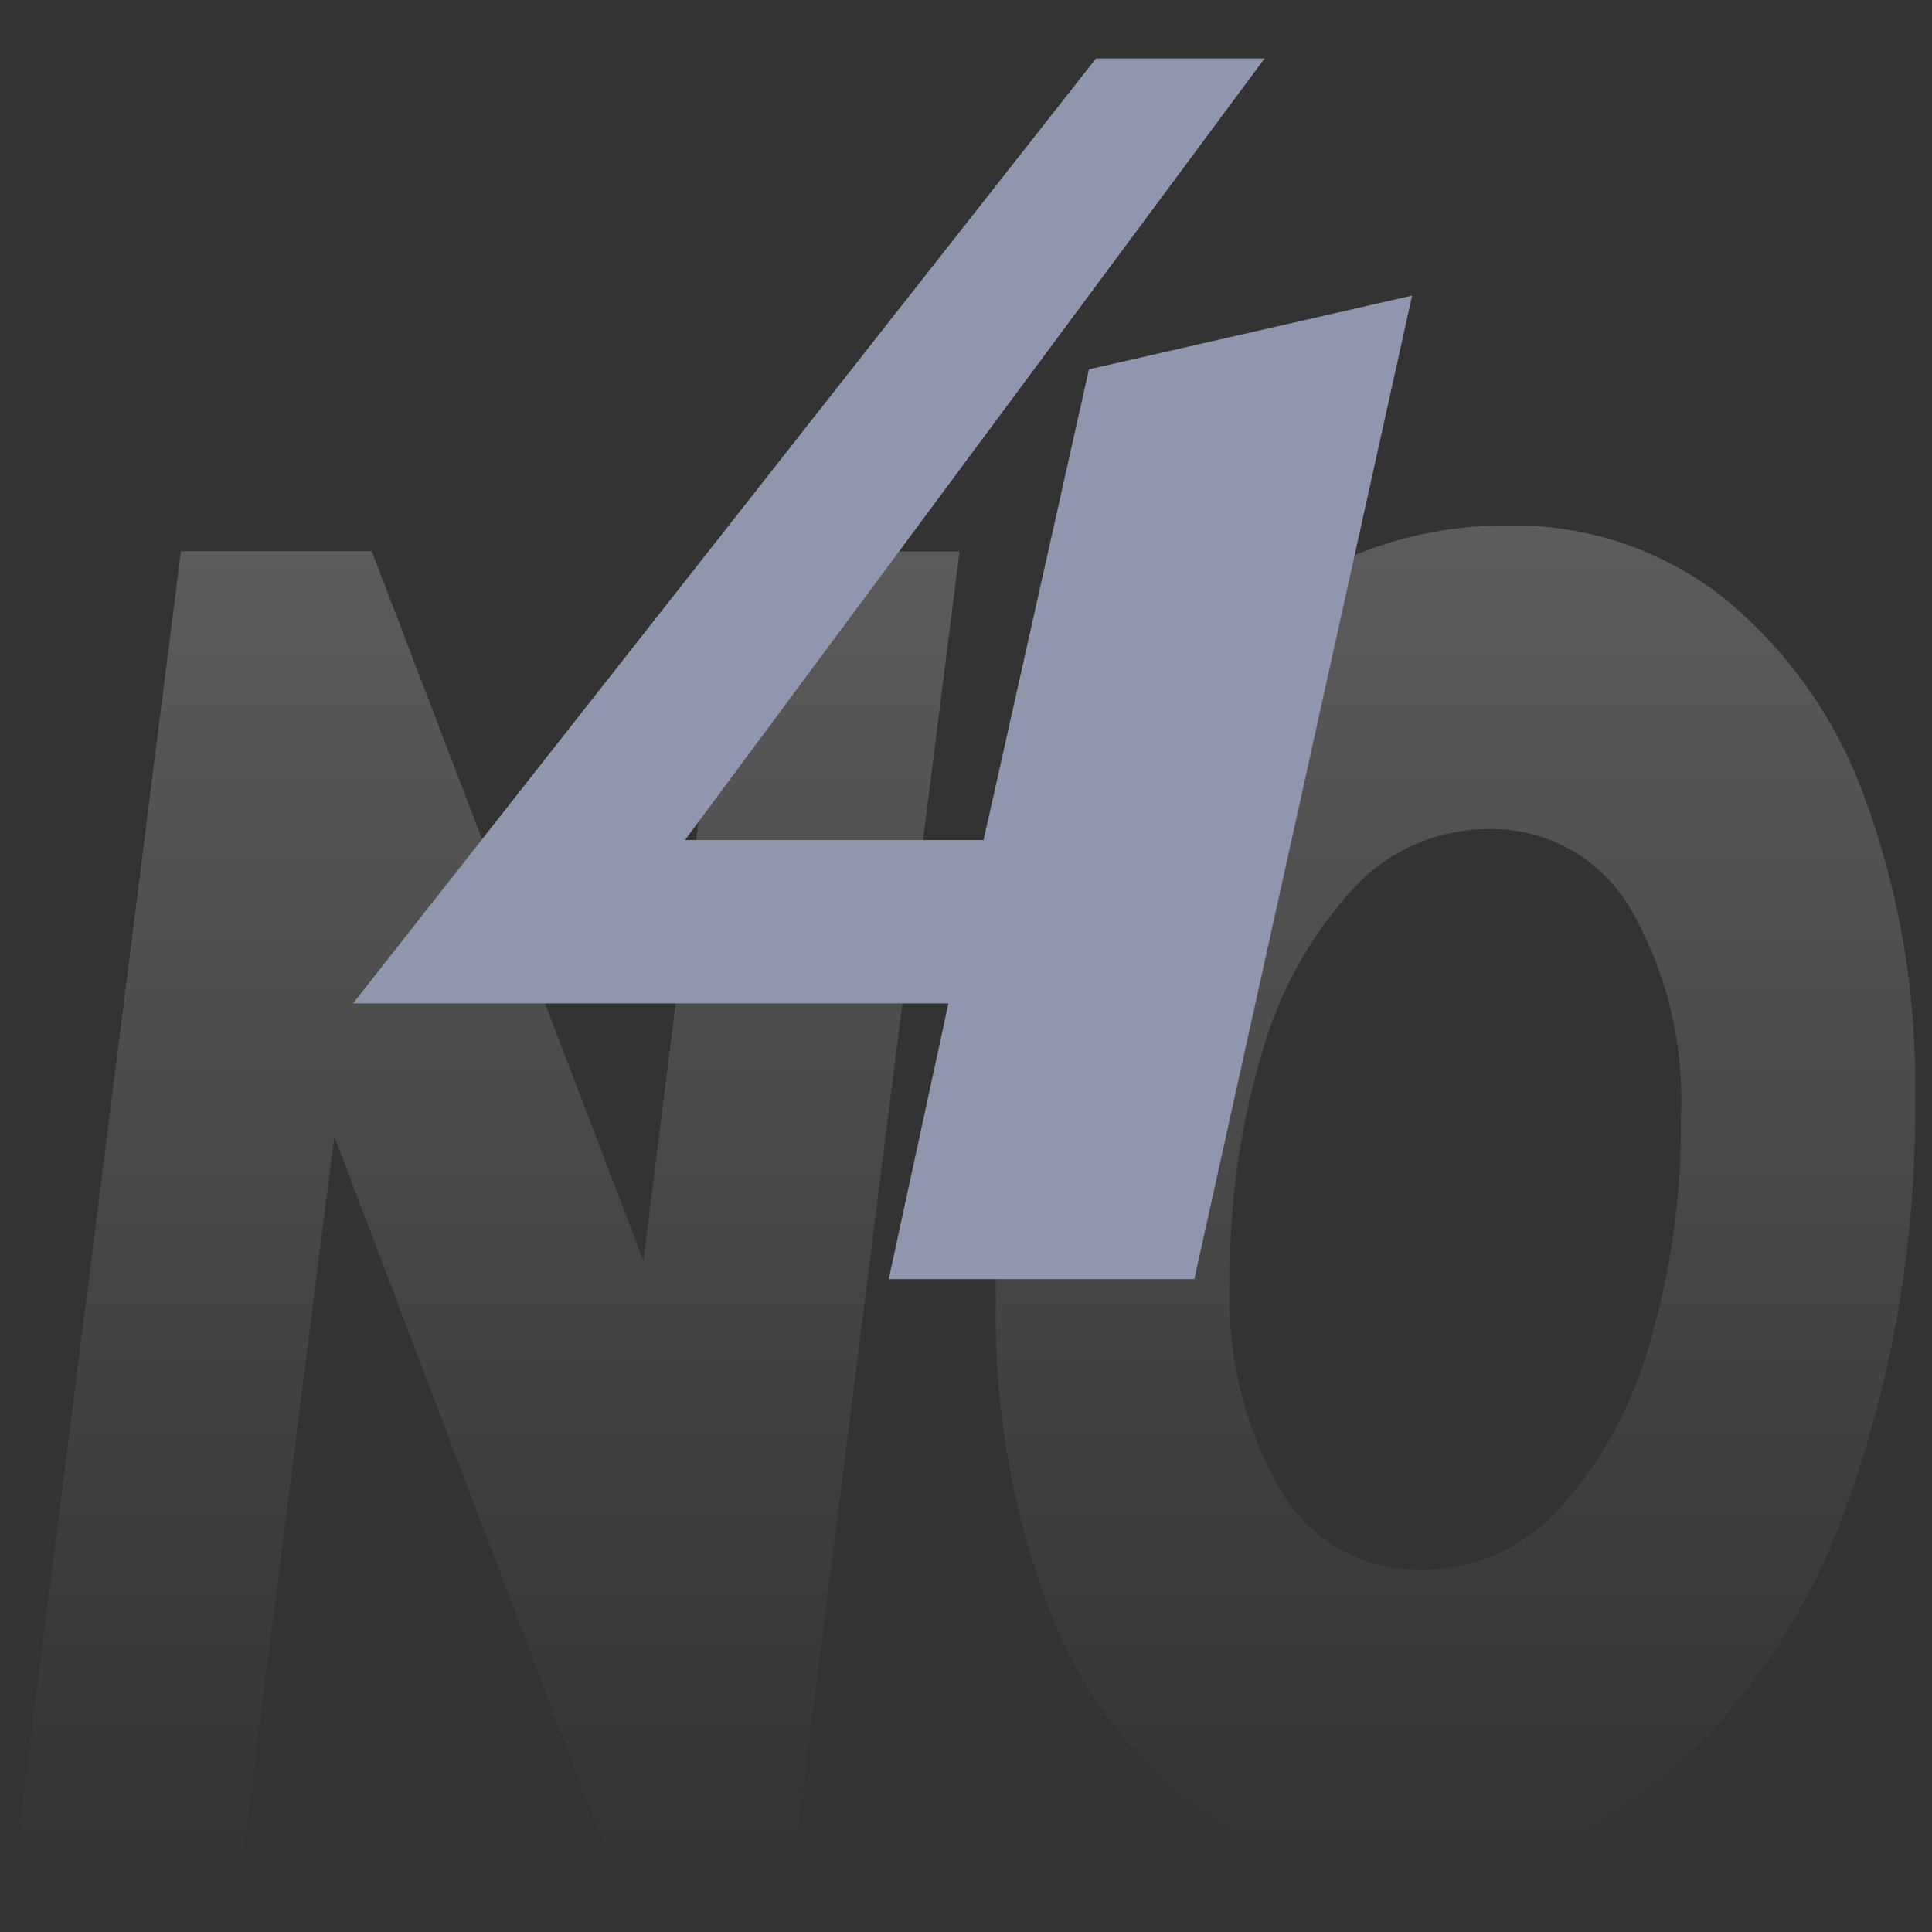 <svg xmlns="http://www.w3.org/2000/svg" xmlns:xlink="http://www.w3.org/1999/xlink" width="33" height="33" viewBox="0 0 33 33">
  <rect x="0" y="0" width="33" height="33" fill="#333333" stroke="none"/>
  <defs>
    <linearGradient id="linear-gradient" x1="0.5" x2="0.5" y2="1" gradientUnits="objectBoundingBox">
      <stop offset="0" stop-color="#fff" stop-opacity="0.2"/>
      <stop offset="1" stop-color="#fff" stop-opacity="0"/>
    </linearGradient>
    <clipPath id="clip-首頁_月爆獎04">
      <rect width="33" height="33"/>
    </clipPath>
  </defs>
  <g id="首頁_月爆獎04" clip-path="url(#clip-首頁_月爆獎04)">
    <g id="Group_78605" data-name="Group 78605" transform="translate(-18 -474)">
      <g id="Group_78534" data-name="Group 78534" transform="translate(-1.71 331.849)">
        <path id="Path_72561" data-name="Path 72561" d="M-.1-13.837-2.9,8.3H-6.16L-10.78-3.842-12.32,8.3H-16.2l2.8-22.14h3.26L-5.5-1.723l1.52-12.114ZM7.48,8.746A5.8,5.8,0,0,1,3.79,7.513,7.825,7.825,0,0,1,1.37,4.065,14.049,14.049,0,0,1,.52-1,19.8,19.8,0,0,1,1.63-7.828a11.125,11.125,0,0,1,3.1-4.744A6.762,6.762,0,0,1,9.26-14.28a5.8,5.8,0,0,1,3.69,1.234A7.825,7.825,0,0,1,15.37-9.6a14.049,14.049,0,0,1,.85,5.061,19.8,19.8,0,0,1-1.11,6.832,11.125,11.125,0,0,1-3.1,4.744A6.762,6.762,0,0,1,7.48,8.746Zm.34-5.187a3.121,3.121,0,0,0,2.32-1.044,6.908,6.908,0,0,0,1.54-2.8,13.135,13.135,0,0,0,.54-3.875,6.53,6.53,0,0,0-.87-3.59A2.742,2.742,0,0,0,8.92-9.093,3.121,3.121,0,0,0,6.6-8.049a6.907,6.907,0,0,0-1.54,2.8,13.135,13.135,0,0,0-.54,3.875,6.53,6.53,0,0,0,.87,3.59A2.742,2.742,0,0,0,7.82,3.559Z" transform="translate(36.2 165.406)" fill="url(#linear-gradient)"/>
        <path id="Path_72578" data-name="Path 72578" d="M2.43-20.85-10.26-4.71H-.09L-1.11,0H4.11L7.83-16.8,2.31-15.54.51-7.5h-5.1l9.9-13.35Z" transform="translate(36 164)" fill="#9196af"/>
      </g>
      <rect id="Rectangle_75786" data-name="Rectangle 75786" width="33" height="33" transform="translate(18 474)" fill="none"/>
    </g>
  </g>
</svg>
